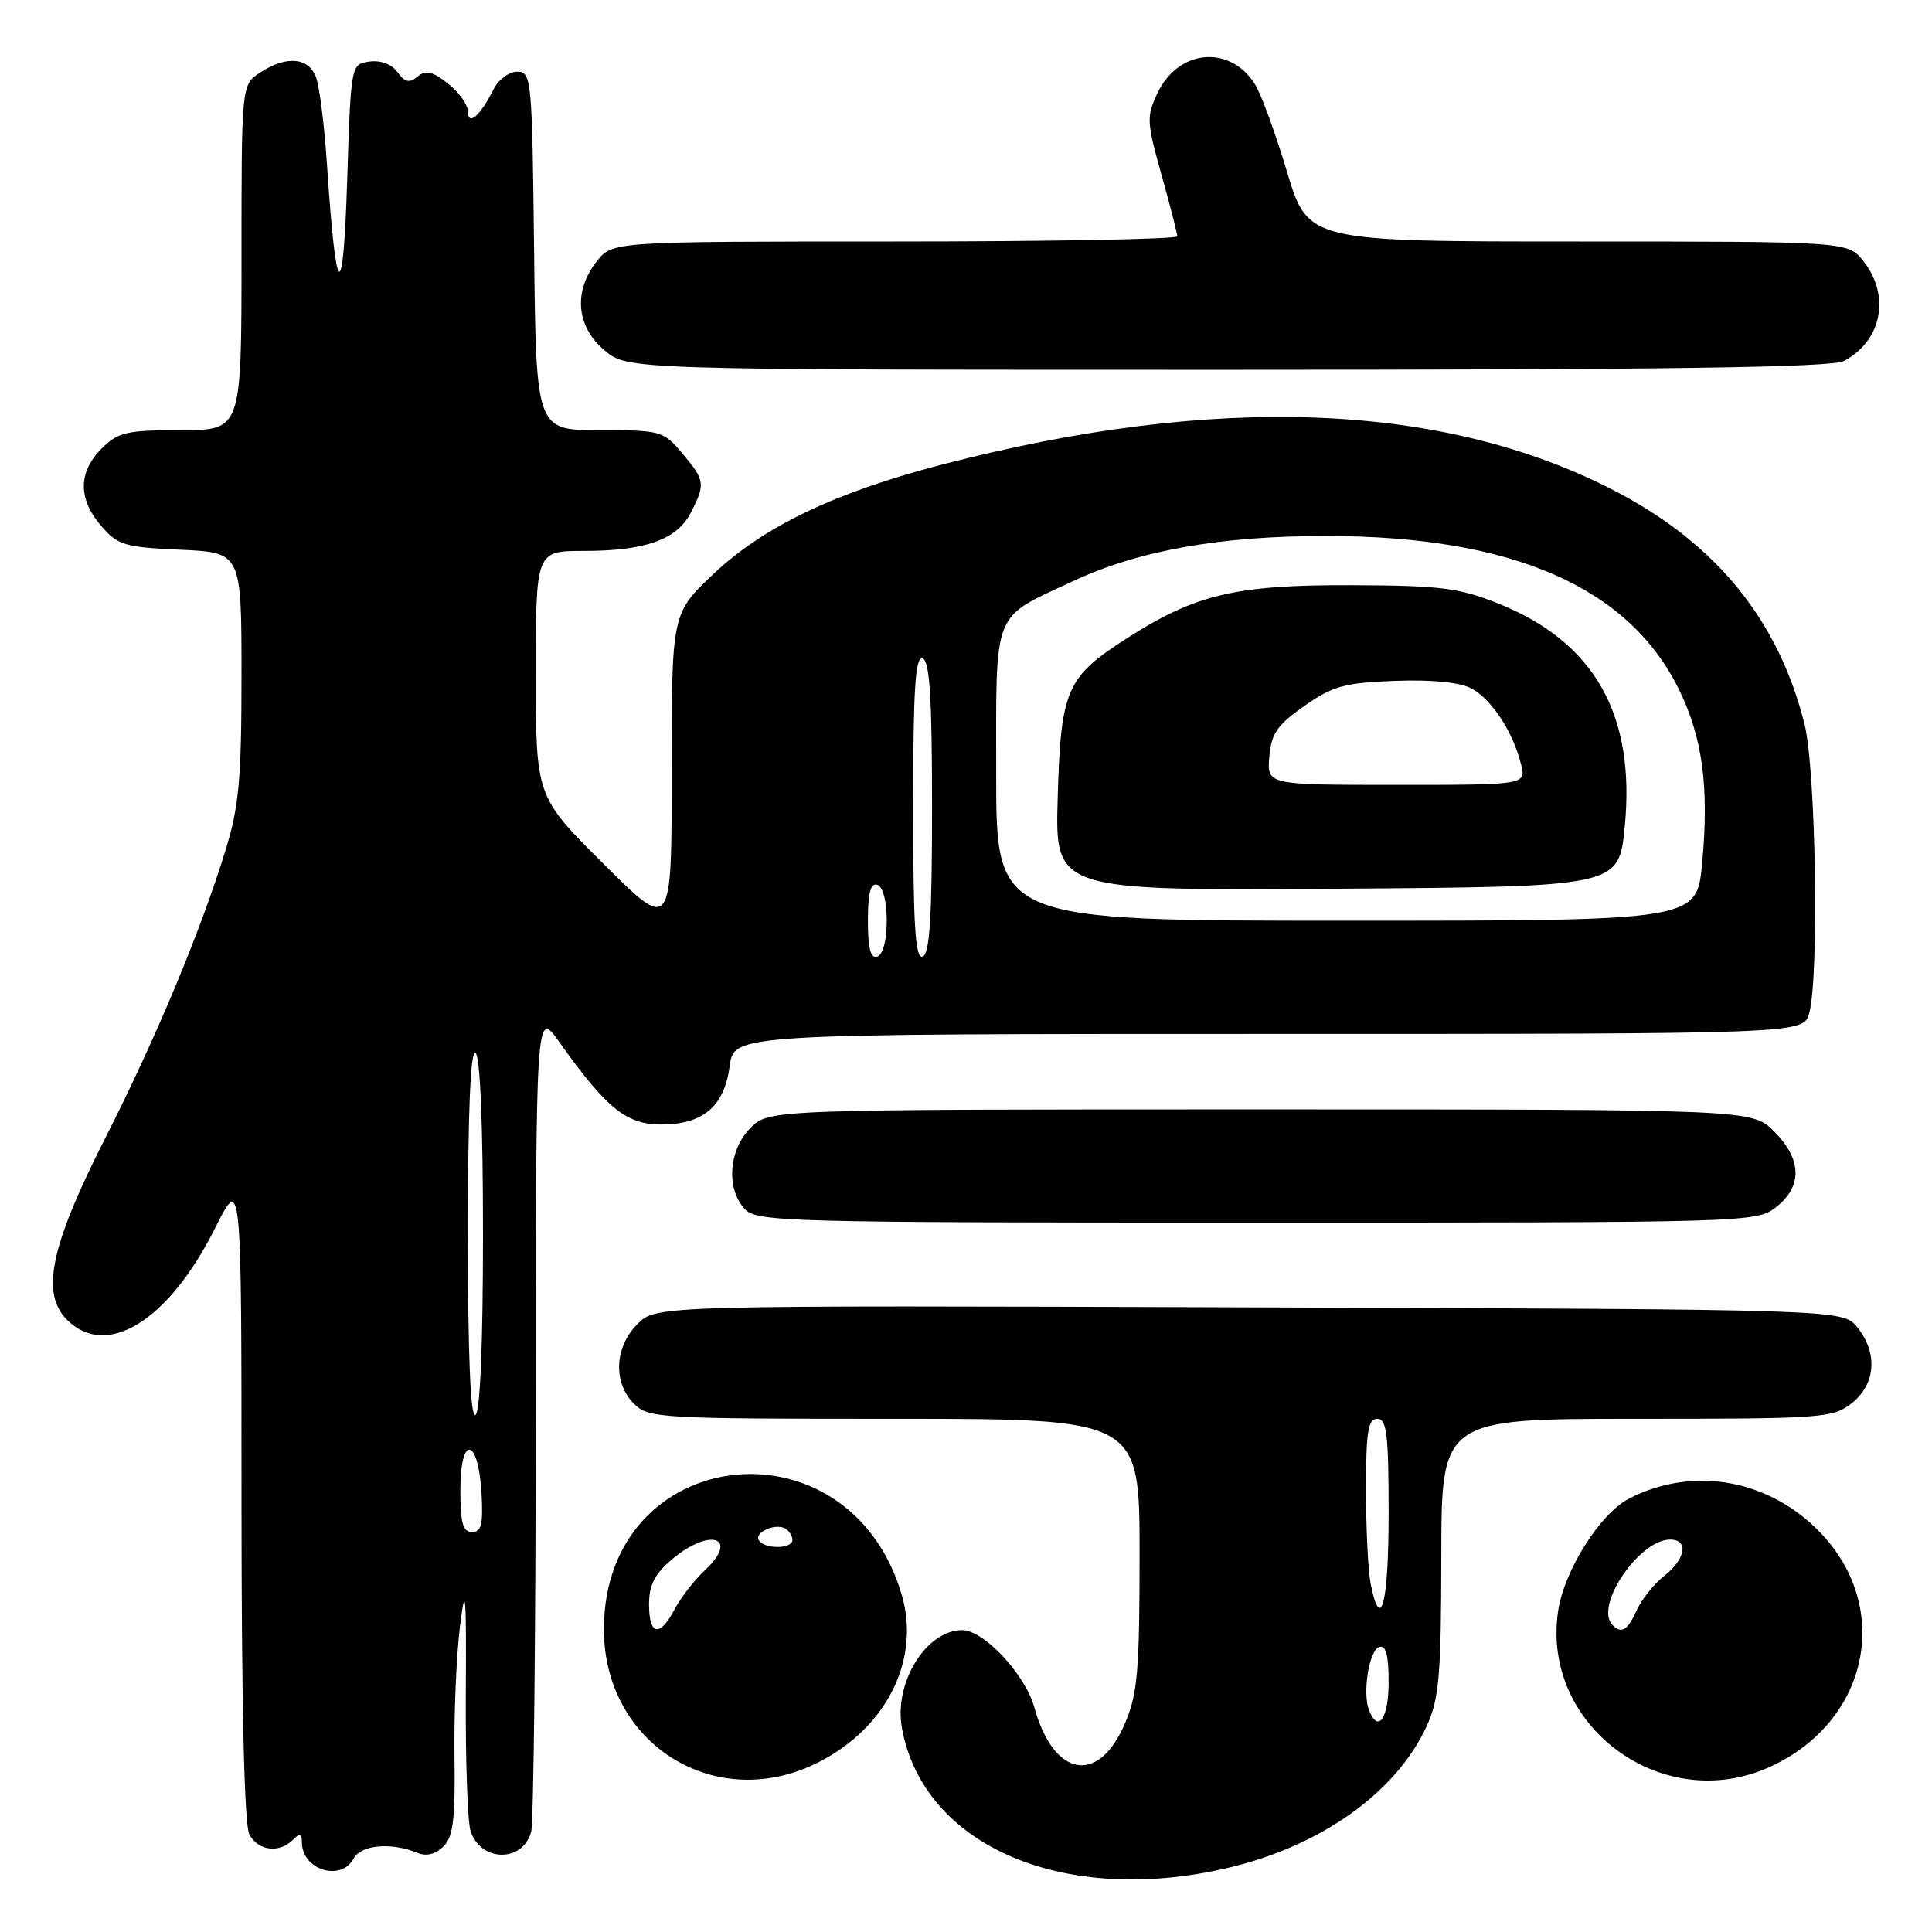 <?xml version="1.0" encoding="UTF-8" standalone="no"?>
<!DOCTYPE svg PUBLIC "-//W3C//DTD SVG 1.1//EN" "http://www.w3.org/Graphics/SVG/1.1/DTD/svg11.dtd" >
<svg xmlns="http://www.w3.org/2000/svg" xmlns:xlink="http://www.w3.org/1999/xlink" version="1.1" viewBox="0 0 256 256">
 <g >
 <path fill="currentColor"
d=" M 162.77 247.49 C 175.10 244.59 185.08 237.44 189.07 228.66 C 190.70 225.07 190.96 221.98 190.98 206.25 C 191.00 188.00 191.00 188.00 216.87 188.00 C 241.52 188.00 242.85 187.90 245.37 185.93 C 248.55 183.42 248.85 179.27 246.09 175.86 C 244.18 173.50 244.18 173.50 165.56 173.23 C 86.94 172.96 86.94 172.96 84.47 175.44 C 81.42 178.48 81.21 183.21 84.00 186.00 C 85.92 187.92 87.33 188.00 118.50 188.00 C 151.00 188.00 151.00 188.00 151.00 205.92 C 151.00 221.46 150.74 224.44 149.05 228.39 C 145.55 236.56 139.61 235.50 137.06 226.25 C 135.85 221.87 130.37 216.00 127.49 216.00 C 122.71 216.00 118.41 222.99 119.51 228.99 C 122.37 244.64 141.02 252.62 162.77 247.49 Z  M 46.87 246.25 C 47.84 244.44 51.87 244.09 55.33 245.52 C 56.51 246.01 57.72 245.70 58.76 244.67 C 60.05 243.38 60.34 241.03 60.22 232.78 C 60.14 227.13 60.47 219.35 60.95 215.50 C 61.68 209.61 61.80 211.03 61.72 224.50 C 61.67 233.30 61.96 241.47 62.36 242.66 C 63.73 246.76 69.28 246.80 70.38 242.72 C 70.71 241.50 70.98 216.47 70.99 187.10 C 71.00 133.70 71.00 133.70 74.13 138.10 C 80.34 146.85 82.99 149.00 87.59 149.00 C 93.18 149.00 95.97 146.62 96.69 141.24 C 97.26 137.00 97.26 137.00 168.11 137.00 C 238.96 137.00 238.96 137.00 239.73 134.25 C 241.05 129.53 240.61 101.99 239.12 96.00 C 235.68 82.21 227.44 72.05 214.02 65.07 C 191.35 53.28 161.17 52.10 124.78 61.57 C 110.58 65.27 101.17 69.78 94.52 76.07 C 89.00 81.29 89.00 81.29 89.00 102.37 C 89.00 123.46 89.00 123.46 80.00 114.50 C 71.00 105.54 71.00 105.54 71.00 89.27 C 71.00 73.00 71.00 73.00 77.35 73.00 C 85.51 73.00 89.69 71.51 91.53 67.94 C 93.49 64.15 93.42 63.65 90.41 60.08 C 87.90 57.09 87.57 57.00 79.43 57.00 C 71.04 57.00 71.04 57.00 70.77 33.25 C 70.51 10.38 70.43 9.50 68.53 9.50 C 67.45 9.50 66.04 10.55 65.40 11.83 C 63.65 15.34 62.00 16.76 62.00 14.77 C 62.00 13.88 60.81 12.21 59.36 11.07 C 57.31 9.45 56.41 9.25 55.33 10.14 C 54.25 11.04 53.65 10.91 52.66 9.55 C 51.89 8.49 50.43 7.95 48.94 8.16 C 46.50 8.50 46.50 8.50 46.00 24.00 C 45.46 40.65 44.54 39.96 43.34 22.00 C 43.00 16.77 42.34 11.49 41.88 10.25 C 40.89 7.58 37.96 7.33 34.46 9.62 C 32.00 11.23 32.00 11.23 32.00 34.12 C 32.00 57.00 32.00 57.00 23.95 57.00 C 16.75 57.00 15.65 57.26 13.45 59.45 C 10.35 62.56 10.33 66.11 13.40 69.68 C 15.60 72.24 16.50 72.51 23.90 72.84 C 32.00 73.21 32.00 73.21 32.00 89.50 C 32.00 103.25 31.67 106.86 29.89 112.64 C 26.53 123.54 20.69 137.51 13.94 150.82 C 6.67 165.14 5.37 171.37 8.88 174.88 C 14.12 180.12 22.34 175.04 28.48 162.77 C 32.00 155.73 32.00 155.73 32.00 198.43 C 32.00 225.95 32.37 241.82 33.04 243.07 C 34.20 245.25 37.00 245.60 38.80 243.80 C 39.73 242.87 40.00 242.93 40.00 244.10 C 40.00 247.77 45.18 249.39 46.87 246.25 Z  M 108.55 233.46 C 117.59 228.82 122.02 219.78 119.45 211.20 C 112.38 187.56 80.12 191.31 80.02 215.79 C 79.96 231.16 94.95 240.45 108.55 233.46 Z  M 234.50 234.13 C 247.93 228.02 250.92 212.40 240.56 202.43 C 233.74 195.86 224.03 194.35 215.84 198.58 C 212.02 200.56 207.26 208.11 206.46 213.45 C 204.17 228.71 220.30 240.60 234.50 234.13 Z  M 235.37 159.93 C 238.86 157.17 238.76 153.61 235.08 149.92 C 232.15 147.00 232.15 147.00 167.03 147.00 C 101.91 147.00 101.91 147.00 99.45 149.45 C 96.56 152.35 96.18 157.44 98.65 160.17 C 100.23 161.91 103.65 162.00 166.52 162.00 C 231.99 162.00 232.76 161.98 235.37 159.93 Z  M 244.32 47.84 C 249.35 45.16 250.53 39.21 246.93 34.63 C 244.85 32.00 244.85 32.00 209.09 32.00 C 173.32 32.00 173.32 32.00 170.53 22.75 C 169.01 17.66 167.11 12.47 166.32 11.21 C 163.02 5.90 156.17 6.48 153.39 12.30 C 151.90 15.43 151.93 16.13 153.90 23.14 C 155.05 27.26 156.00 30.94 156.00 31.31 C 156.00 31.69 139.16 32.00 118.57 32.00 C 81.15 32.00 81.15 32.00 79.07 34.63 C 75.95 38.60 76.35 43.27 80.08 46.41 C 83.15 49.00 83.15 49.00 162.64 49.00 C 221.16 49.00 242.71 48.69 244.32 47.84 Z  M 181.40 226.60 C 180.51 224.27 181.41 218.68 182.75 218.24 C 183.64 217.95 184.00 219.30 184.00 222.92 C 184.00 227.72 182.59 229.71 181.40 226.60 Z  M 181.62 209.88 C 181.28 208.16 181.00 202.53 181.00 197.38 C 181.00 189.71 181.27 188.00 182.50 188.00 C 183.75 188.00 184.00 190.06 184.00 200.50 C 184.00 212.45 182.96 216.55 181.62 209.88 Z  M 61.00 197.42 C 61.00 190.07 63.37 190.42 63.80 197.83 C 64.04 201.97 63.79 203.00 62.55 203.00 C 61.33 203.00 61.00 201.80 61.00 197.42 Z  M 62.00 163.50 C 62.00 147.34 62.34 139.09 63.00 139.50 C 63.62 139.88 64.00 148.99 64.00 163.50 C 64.00 178.01 63.62 187.12 63.00 187.50 C 62.34 187.91 62.00 179.66 62.00 163.50 Z  M 115.00 122.00 C 115.00 118.31 115.36 116.95 116.25 117.25 C 116.99 117.50 117.50 119.42 117.50 122.00 C 117.50 124.58 116.99 126.50 116.25 126.75 C 115.36 127.05 115.00 125.69 115.00 122.00 Z  M 121.00 107.00 C 121.00 91.31 121.28 86.93 122.25 87.25 C 123.19 87.56 123.50 92.42 123.50 107.00 C 123.50 121.58 123.19 126.44 122.25 126.75 C 121.28 127.07 121.00 122.69 121.00 107.00 Z  M 132.00 102.65 C 132.00 80.46 131.37 82.06 142.10 77.04 C 150.88 72.93 161.72 71.00 175.84 71.02 C 200.42 71.05 215.84 77.79 222.49 91.40 C 225.61 97.76 226.48 104.36 225.54 114.40 C 224.83 122.00 224.83 122.00 178.41 122.00 C 132.00 122.00 132.00 122.00 132.00 102.65 Z  M 215.28 109.61 C 216.76 94.70 211.25 85.01 198.41 79.92 C 193.27 77.88 190.75 77.58 179.00 77.54 C 163.75 77.49 158.42 78.75 149.39 84.53 C 141.27 89.72 140.56 91.36 140.15 105.72 C 139.79 118.02 139.79 118.02 177.15 117.76 C 214.50 117.50 214.50 117.50 215.28 109.61 Z  M 86.00 212.59 C 86.00 210.01 86.75 208.55 89.08 206.59 C 94.12 202.35 98.05 203.73 93.37 208.10 C 91.96 209.42 90.17 211.74 89.38 213.25 C 87.43 216.99 86.00 216.71 86.00 212.59 Z  M 100.56 204.10 C 99.90 203.03 102.80 201.76 104.09 202.56 C 104.59 202.87 105.00 203.54 105.00 204.06 C 105.00 205.26 101.30 205.30 100.56 204.10 Z  M 213.67 215.33 C 211.20 212.87 217.18 204.00 221.30 204.00 C 223.78 204.00 223.38 206.56 220.54 208.79 C 219.19 209.85 217.54 211.91 216.88 213.36 C 215.66 216.04 214.86 216.53 213.67 215.33 Z  M 168.19 100.29 C 168.45 97.20 169.23 96.07 172.83 93.54 C 176.60 90.90 178.16 90.47 184.83 90.22 C 189.70 90.03 193.39 90.40 194.95 91.21 C 197.63 92.63 200.48 96.97 201.54 101.25 C 202.22 104.00 202.22 104.00 185.05 104.00 C 167.88 104.00 167.88 104.00 168.19 100.29 Z "/>
</g>
</svg>